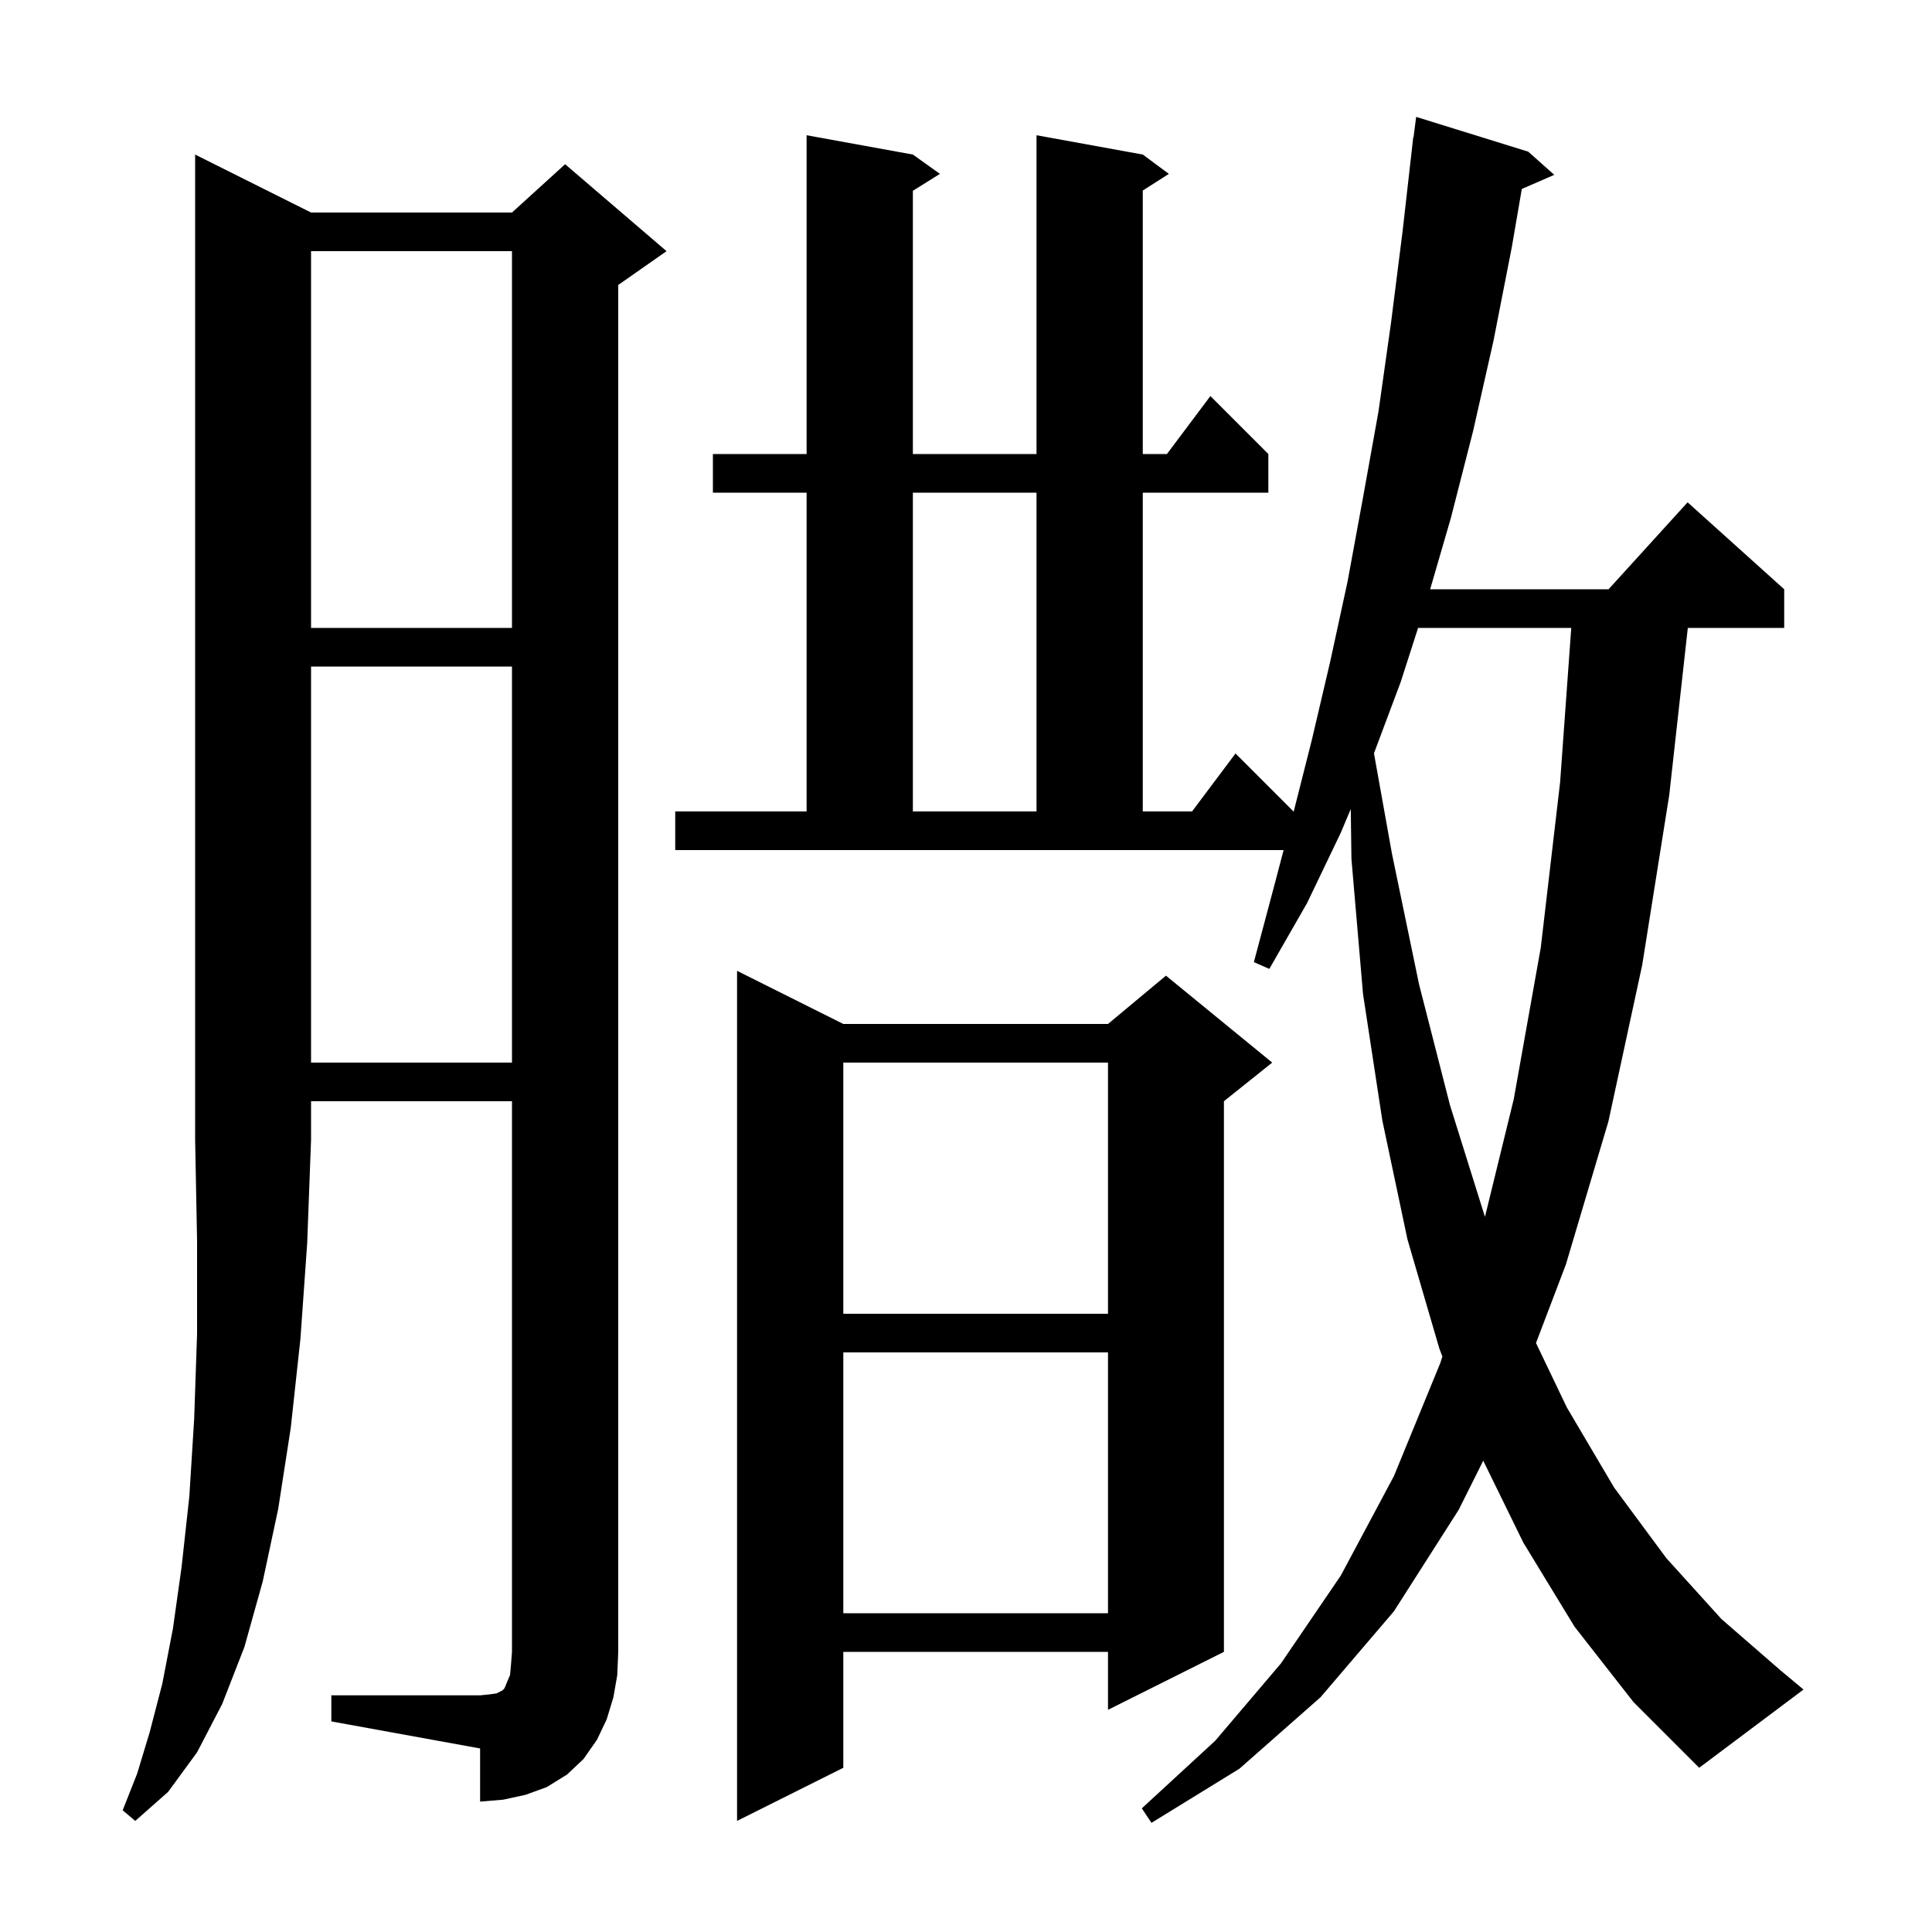 <svg xmlns="http://www.w3.org/2000/svg" xmlns:xlink="http://www.w3.org/1999/xlink" version="1.1" baseProfile="full" viewBox="0 0 200 200" width="200" height="200">
<g fill="black">
<path d="M 163.0 168.4 L 157.7 159.7 L 153.544 151.212 L 151.0 156.3 L 144.3 166.8 L 136.7 175.7 L 128.3 183.1 L 119.2 188.7 L 118.2 187.2 L 125.8 180.2 L 132.6 172.2 L 138.8 163.1 L 144.3 152.8 L 149.1 141.1 L 149.314 140.423 L 149.0 139.6 L 145.7 128.3 L 143.1 116.0 L 141.1 102.9 L 139.9 88.9 L 139.831 83.752 L 138.8 86.2 L 135.3 93.5 L 131.4 100.3 L 129.8 99.6 L 131.8 92.1 L 132.879 88.0 L 69.9 88.0 L 69.9 84.0 L 83.5 84.0 L 83.5 51.0 L 73.8 51.0 L 73.8 47.0 L 83.5 47.0 L 83.5 14.0 L 94.5 16.0 L 97.3 18.0 L 94.5 19.75 L 94.5 47.0 L 107.3 47.0 L 107.3 14.0 L 118.3 16.0 L 121.0 18.0 L 118.3 19.723 L 118.3 47.0 L 120.8 47.0 L 125.3 41.0 L 131.3 47.0 L 131.3 51.0 L 118.3 51.0 L 118.3 84.0 L 123.4 84.0 L 127.9 78.0 L 133.9 84.0 L 133.9 84.105 L 135.8 76.6 L 137.7 68.5 L 139.5 60.2 L 141.1 51.5 L 142.7 42.6 L 144.0 33.4 L 145.2 23.9 L 146.3 14.2 L 146.329 14.204 L 146.6 12.1 L 158.2 15.7 L 160.9 18.1 L 157.537 19.559 L 156.5 25.6 L 154.6 35.3 L 152.5 44.6 L 150.2 53.6 L 148.049 61.0 L 166.518 61.0 L 174.7 52.0 L 184.7 61.0 L 184.7 65.0 L 174.722 65.0 L 172.8 82.3 L 170.0 99.9 L 166.5 116.1 L 162.1 130.9 L 159.006 139.029 L 162.2 145.7 L 167.1 154.0 L 172.5 161.3 L 178.2 167.6 L 184.3 172.9 L 186.7 174.9 L 175.9 183.0 L 169.1 176.2 Z M 32.2 22.0 L 53.0 22.0 L 58.5 17.0 L 69.0 26.0 L 64.0 29.5 L 64.0 171.0 L 63.9 173.4 L 63.5 175.7 L 62.8 178.0 L 61.8 180.1 L 60.4 182.1 L 58.7 183.7 L 56.6 185.0 L 54.4 185.8 L 52.1 186.3 L 49.7 186.5 L 49.7 181.0 L 34.3 178.2 L 34.3 175.5 L 49.7 175.5 L 50.7 175.4 L 51.4 175.3 L 52.0 175.0 L 52.2 174.8 L 52.3 174.6 L 52.5 174.1 L 52.8 173.4 L 52.9 172.3 L 53.0 171.0 L 53.0 114.0 L 32.2 114.0 L 32.2 118.0 L 31.8 128.7 L 31.1 138.6 L 30.1 147.8 L 28.8 156.2 L 27.2 163.7 L 25.3 170.5 L 23.0 176.4 L 20.4 181.4 L 17.4 185.5 L 14.0 188.5 L 12.7 187.4 L 14.2 183.6 L 15.5 179.3 L 16.8 174.3 L 17.9 168.6 L 18.8 162.2 L 19.6 154.9 L 20.1 146.9 L 20.4 138.1 L 20.4 128.4 L 20.2 118.0 L 20.2 16.0 Z M 87.3 106.0 L 114.7 106.0 L 120.7 101.0 L 131.7 110.0 L 126.7 114.0 L 126.7 171.0 L 114.7 177.0 L 114.7 171.0 L 87.3 171.0 L 87.3 183.0 L 76.3 188.5 L 76.3 100.5 Z M 87.3 140.0 L 87.3 167.0 L 114.7 167.0 L 114.7 140.0 Z M 87.3 110.0 L 87.3 136.0 L 114.7 136.0 L 114.7 110.0 Z M 146.8 65.0 L 145.0 70.6 L 142.232 77.982 L 144.1 88.4 L 146.9 101.9 L 150.1 114.4 L 153.7 125.9 L 153.724 125.961 L 156.7 113.8 L 159.5 98.1 L 161.5 81.0 L 162.656 65.0 Z M 32.2 69.0 L 32.2 110.0 L 53.0 110.0 L 53.0 69.0 Z M 94.5 51.0 L 94.5 84.0 L 107.3 84.0 L 107.3 51.0 Z M 32.2 26.0 L 32.2 65.0 L 53.0 65.0 L 53.0 26.0 Z " />
</g>
</svg>
